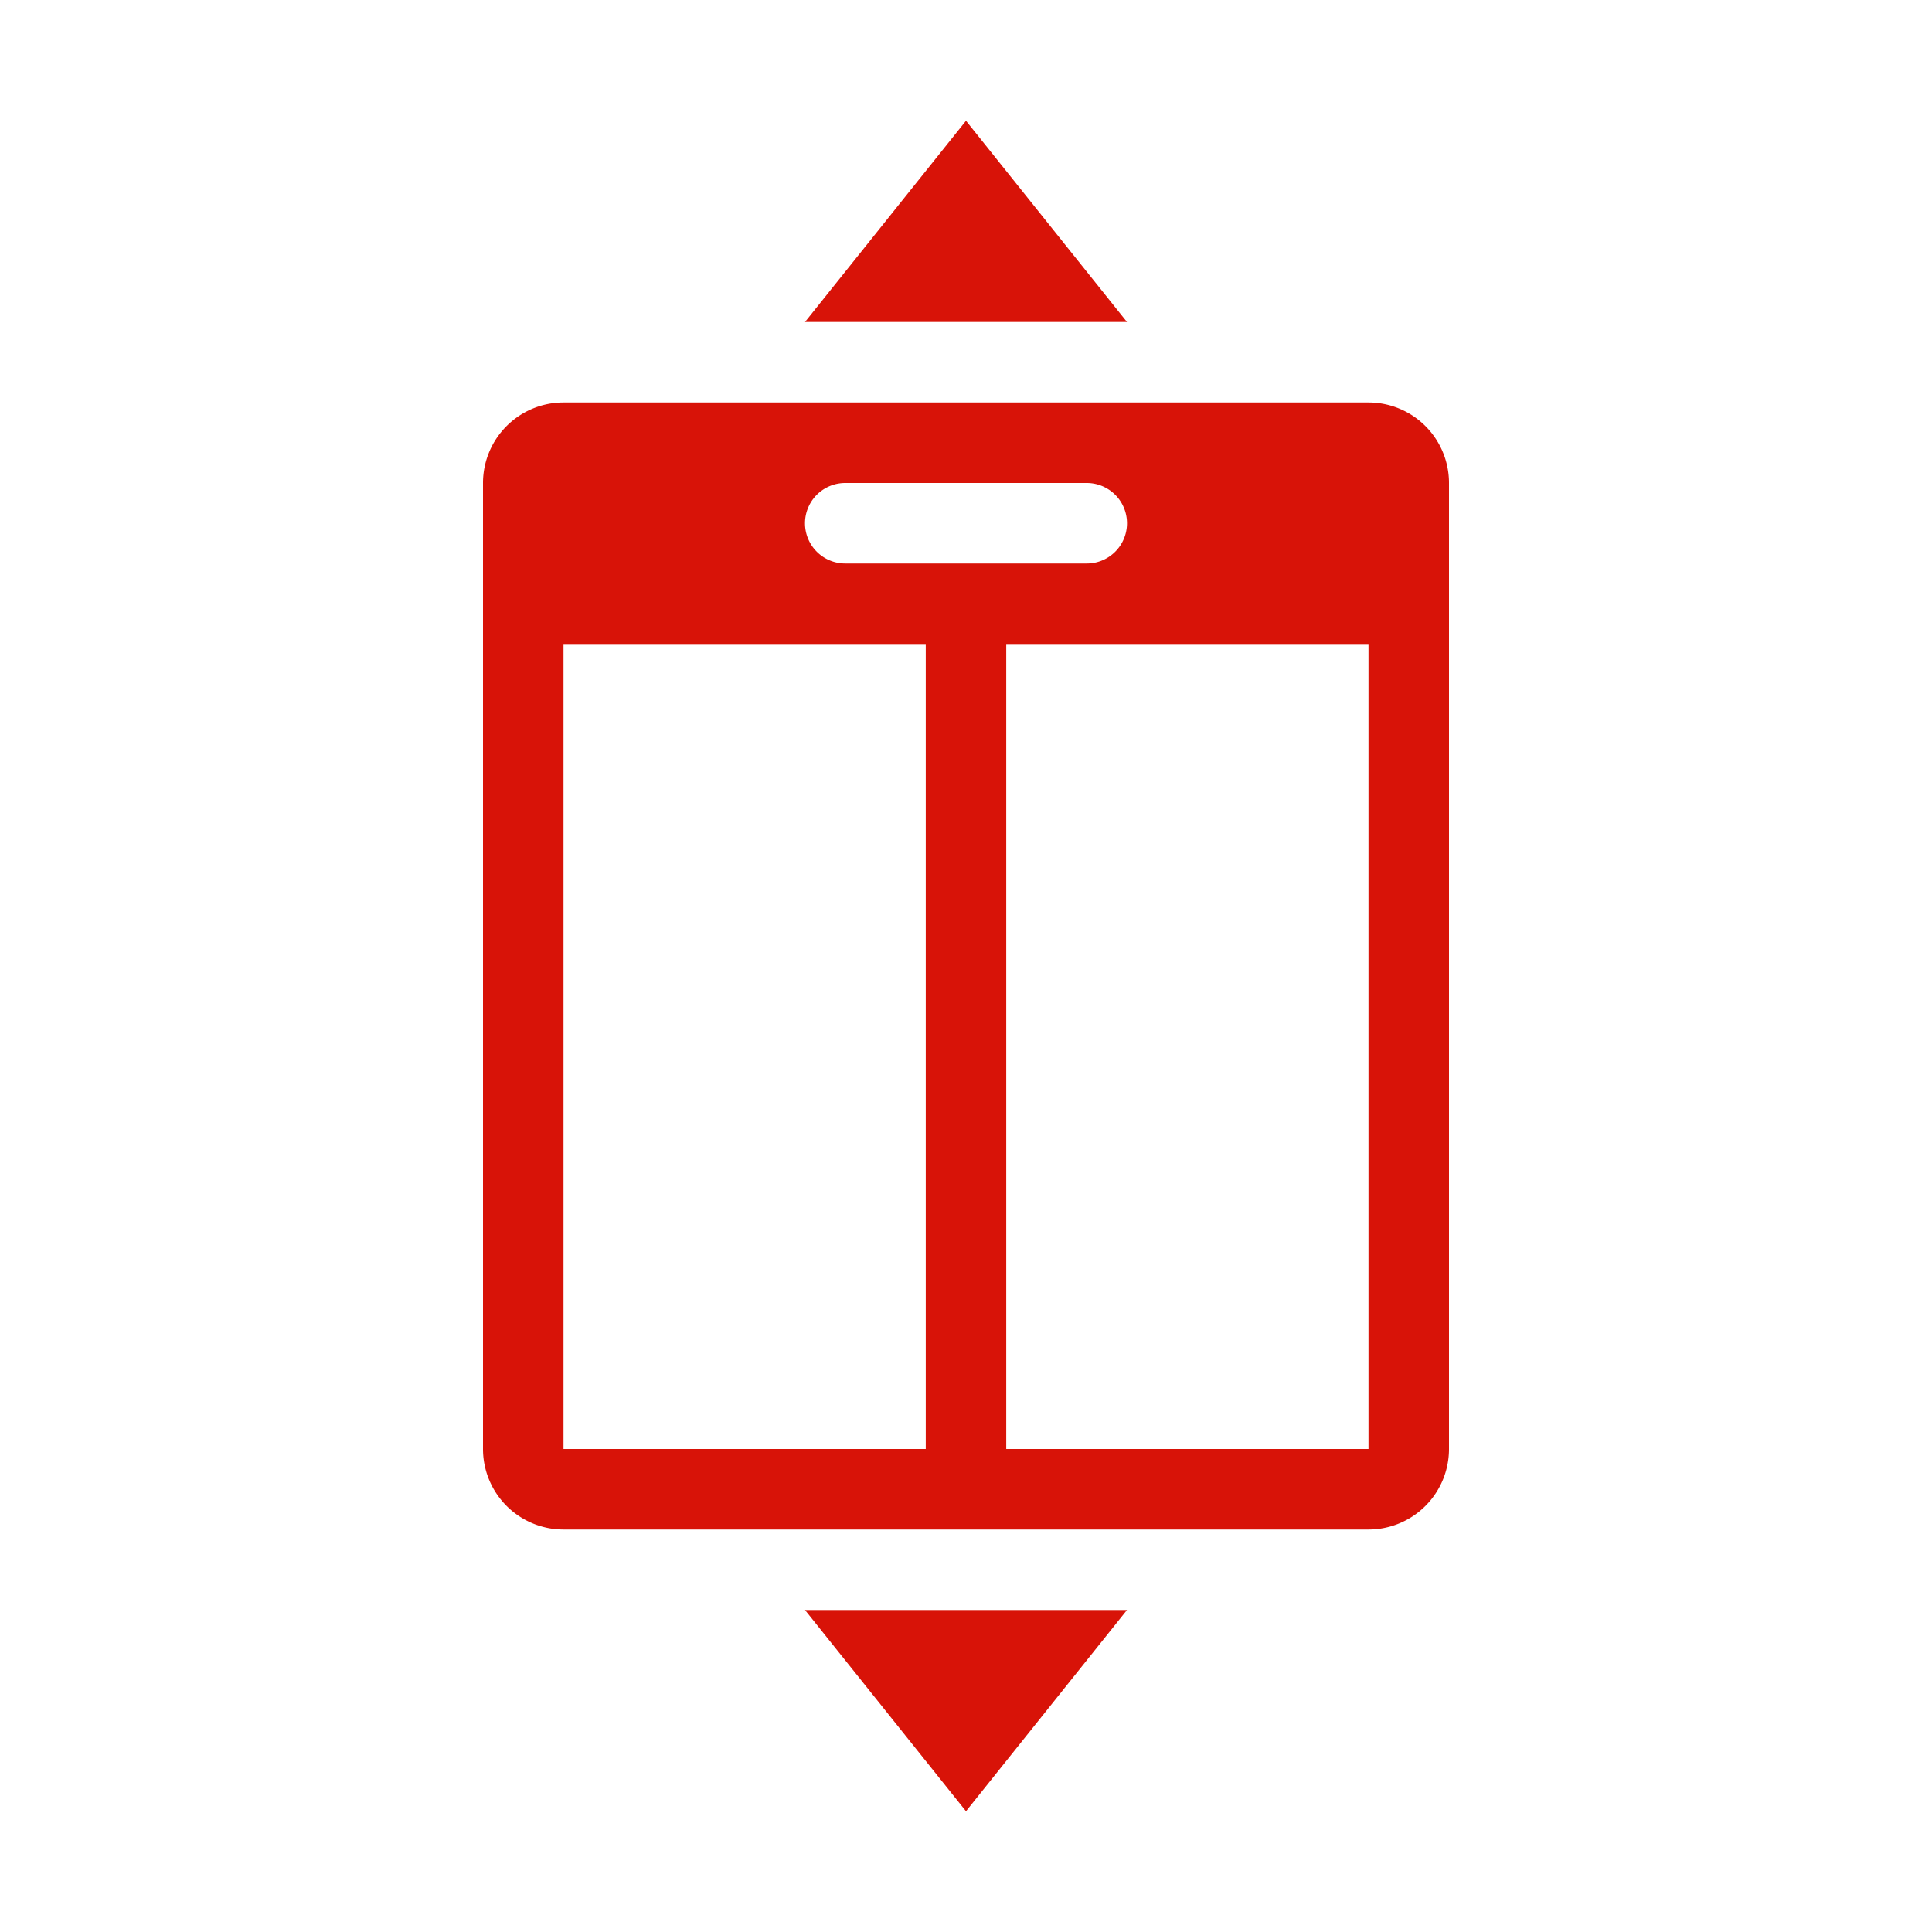 <svg xmlns="http://www.w3.org/2000/svg" viewBox="0 0 72 72">
  <title>elevator</title>
  <g id="Layer_2" data-name="Layer 2">
    <g id="Icons">
      <g>
        <rect width="72" height="72" style="fill: #fff;opacity: 0"/>
        <polygon points="42 12 30 12 36 4.5 42 12" style="fill: #d81308"/>
        <polygon points="42 60 30 60 36 67.5 42 60" style="fill: #d81308"/>
        <path d="M51,15H21a3,3,0,0,0-3,3V54a3,3,0,0,0,3,3H51a3,3,0,0,0,3-3V18A3,3,0,0,0,51,15ZM31.5,18h9a1.5,1.5,0,0,1,0,3h-9a1.5,1.5,0,0,1,0-3Zm3,36H21V24H34.5ZM51,54H37.5V24H51Z" style="fill: #d81308"/>
      </g>
    </g>
  </g>
</svg>
